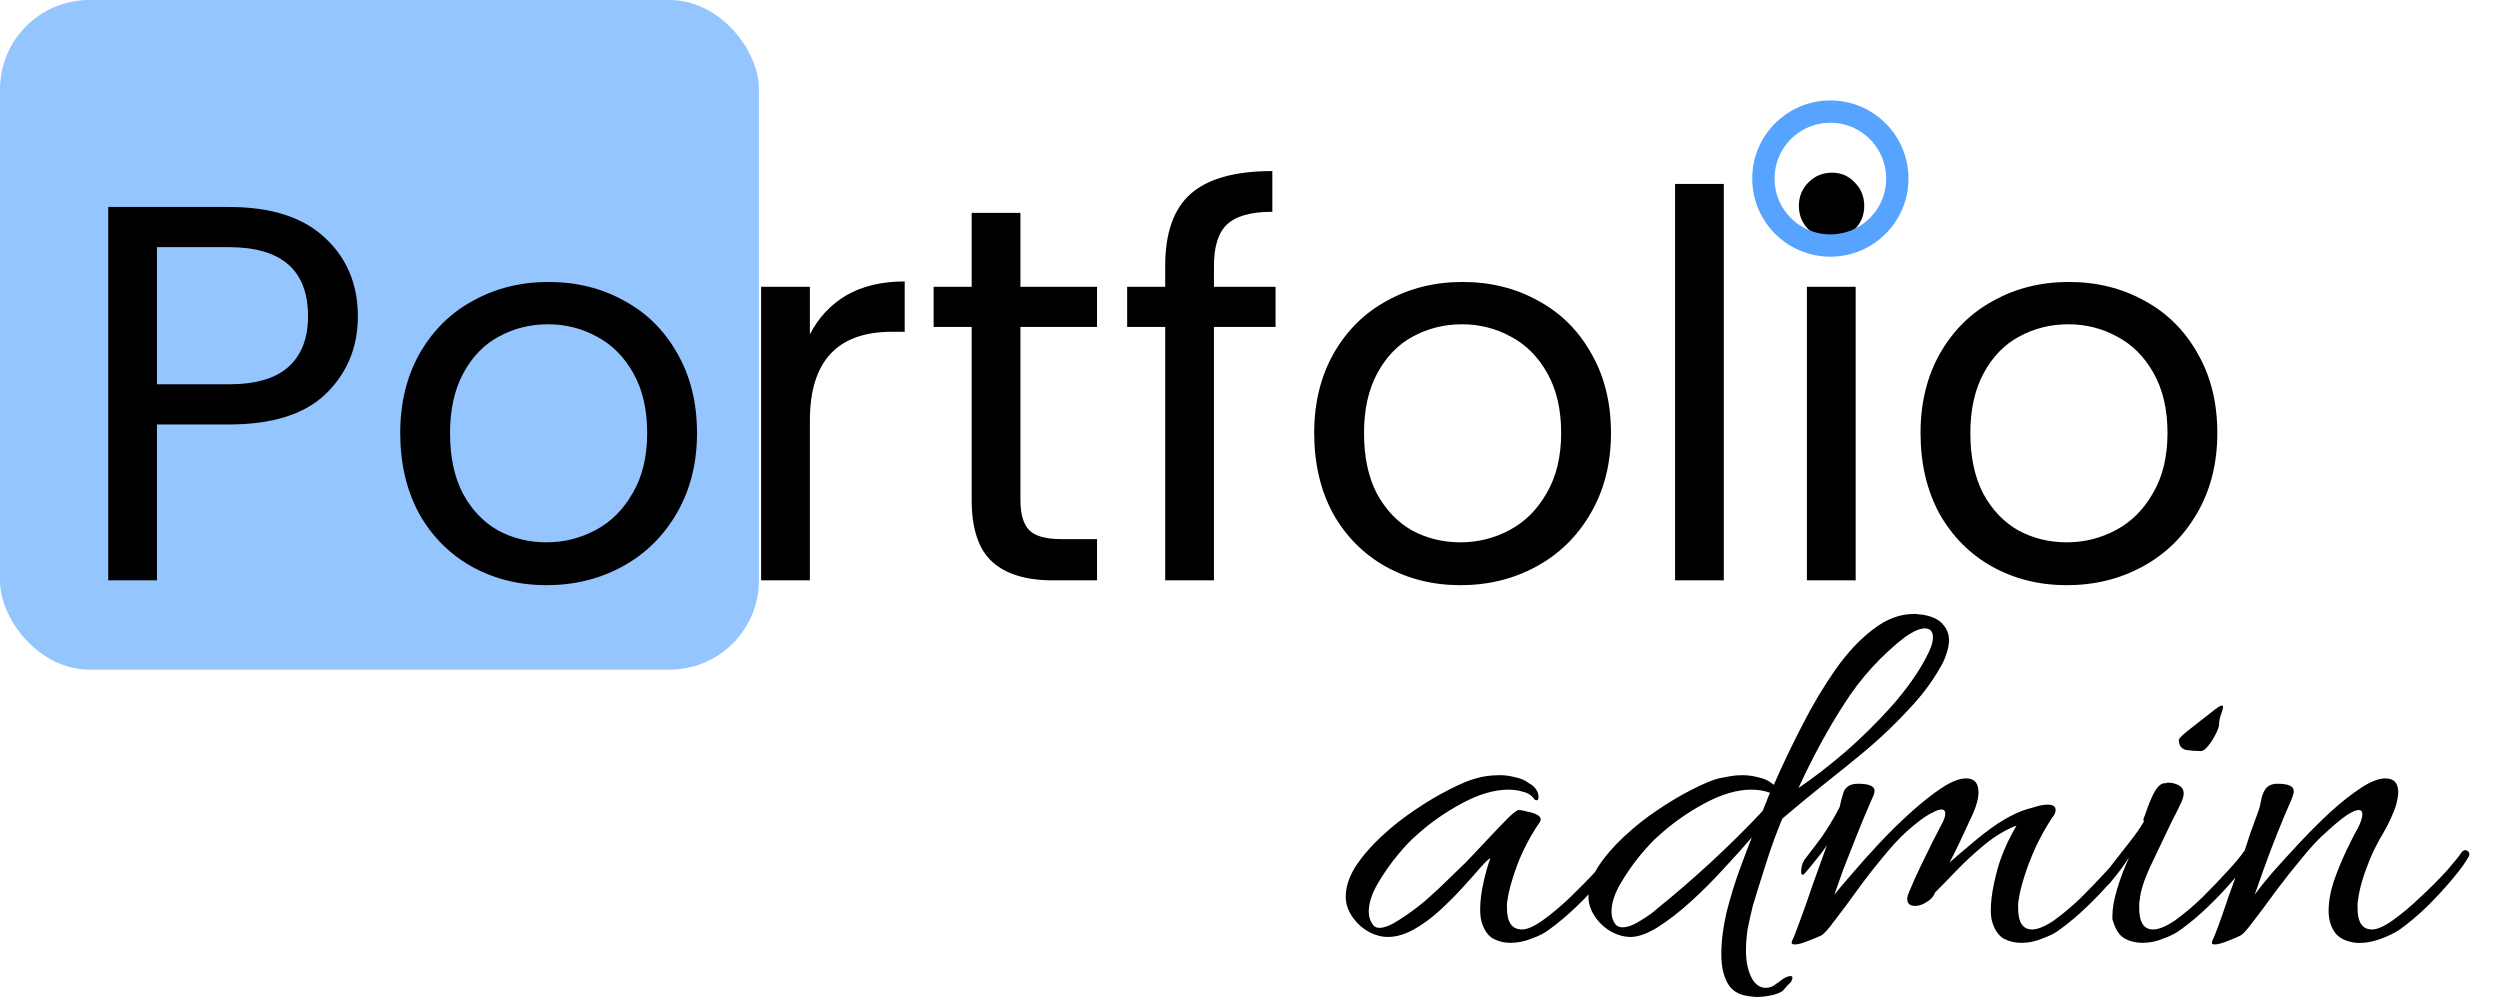 <svg width="112" height="45" viewBox="0 0 112 45" fill="none" xmlns="http://www.w3.org/2000/svg">
<rect width="34" height="30" rx="4" fill="#56A4FF" fill-opacity="0.63"/>
<path d="M16.032 14.168C16.032 15.56 15.552 16.72 14.592 17.648C13.648 18.56 12.2 19.016 10.248 19.016H7.032V26H4.848V9.272H10.248C12.136 9.272 13.568 9.728 14.544 10.64C15.536 11.552 16.032 12.728 16.032 14.168ZM10.248 17.216C11.464 17.216 12.36 16.952 12.936 16.424C13.512 15.896 13.8 15.144 13.8 14.168C13.8 12.104 12.616 11.072 10.248 11.072H7.032V17.216H10.248ZM24.482 26.216C23.25 26.216 22.13 25.936 21.122 25.376C20.13 24.816 19.346 24.024 18.77 23C18.21 21.96 17.93 20.76 17.93 19.4C17.93 18.056 18.218 16.872 18.794 15.848C19.386 14.808 20.186 14.016 21.194 13.472C22.202 12.912 23.33 12.632 24.578 12.632C25.826 12.632 26.954 12.912 27.962 13.472C28.97 14.016 29.762 14.8 30.338 15.824C30.93 16.848 31.226 18.04 31.226 19.4C31.226 20.76 30.922 21.96 30.314 23C29.722 24.024 28.914 24.816 27.89 25.376C26.866 25.936 25.73 26.216 24.482 26.216ZM24.482 24.296C25.266 24.296 26.002 24.112 26.69 23.744C27.378 23.376 27.93 22.824 28.346 22.088C28.778 21.352 28.994 20.456 28.994 19.4C28.994 18.344 28.786 17.448 28.37 16.712C27.954 15.976 27.41 15.432 26.738 15.08C26.066 14.712 25.338 14.528 24.554 14.528C23.754 14.528 23.018 14.712 22.346 15.08C21.69 15.432 21.162 15.976 20.762 16.712C20.362 17.448 20.162 18.344 20.162 19.4C20.162 20.472 20.354 21.376 20.738 22.112C21.138 22.848 21.666 23.4 22.322 23.768C22.978 24.12 23.698 24.296 24.482 24.296ZM36.282 14.984C36.666 14.232 37.21 13.648 37.914 13.232C38.634 12.816 39.506 12.608 40.53 12.608V14.864H39.954C37.506 14.864 36.282 16.192 36.282 18.848V26H34.098V12.848H36.282V14.984ZM45.715 14.648V22.4C45.715 23.04 45.851 23.496 46.123 23.768C46.395 24.024 46.867 24.152 47.539 24.152H49.147V26H47.179C45.963 26 45.051 25.72 44.443 25.16C43.835 24.6 43.531 23.68 43.531 22.4V14.648H41.827V12.848H43.531V9.536H45.715V12.848H49.147V14.648H45.715ZM57.145 14.648H54.385V26H52.201V14.648H50.497V12.848H52.201V11.912C52.201 10.44 52.577 9.368 53.329 8.696C54.097 8.008 55.321 7.664 57.001 7.664V9.488C56.041 9.488 55.361 9.68 54.961 10.064C54.577 10.432 54.385 11.048 54.385 11.912V12.848H57.145V14.648ZM65.428 26.216C64.196 26.216 63.076 25.936 62.068 25.376C61.076 24.816 60.292 24.024 59.716 23C59.156 21.96 58.876 20.76 58.876 19.4C58.876 18.056 59.164 16.872 59.74 15.848C60.332 14.808 61.132 14.016 62.14 13.472C63.148 12.912 64.276 12.632 65.524 12.632C66.772 12.632 67.9 12.912 68.908 13.472C69.916 14.016 70.708 14.8 71.284 15.824C71.876 16.848 72.172 18.04 72.172 19.4C72.172 20.76 71.868 21.96 71.26 23C70.668 24.024 69.86 24.816 68.836 25.376C67.812 25.936 66.676 26.216 65.428 26.216ZM65.428 24.296C66.212 24.296 66.948 24.112 67.636 23.744C68.324 23.376 68.876 22.824 69.292 22.088C69.724 21.352 69.94 20.456 69.94 19.4C69.94 18.344 69.732 17.448 69.316 16.712C68.9 15.976 68.356 15.432 67.684 15.08C67.012 14.712 66.284 14.528 65.5 14.528C64.7 14.528 63.964 14.712 63.292 15.08C62.636 15.432 62.108 15.976 61.708 16.712C61.308 17.448 61.108 18.344 61.108 19.4C61.108 20.472 61.3 21.376 61.684 22.112C62.084 22.848 62.612 23.4 63.268 23.768C63.924 24.12 64.644 24.296 65.428 24.296ZM77.227 8.24V26H75.043V8.24H77.227ZM82.078 10.712C81.662 10.712 81.31 10.568 81.022 10.28C80.734 9.992 80.59 9.64 80.59 9.224C80.59 8.808 80.734 8.456 81.022 8.168C81.31 7.88 81.662 7.736 82.078 7.736C82.478 7.736 82.814 7.88 83.086 8.168C83.374 8.456 83.518 8.808 83.518 9.224C83.518 9.64 83.374 9.992 83.086 10.28C82.814 10.568 82.478 10.712 82.078 10.712ZM83.134 12.848V26H80.95V12.848H83.134ZM92.592 26.216C91.36 26.216 90.24 25.936 89.232 25.376C88.24 24.816 87.456 24.024 86.88 23C86.32 21.96 86.04 20.76 86.04 19.4C86.04 18.056 86.328 16.872 86.904 15.848C87.496 14.808 88.296 14.016 89.304 13.472C90.312 12.912 91.44 12.632 92.688 12.632C93.936 12.632 95.064 12.912 96.072 13.472C97.08 14.016 97.872 14.8 98.448 15.824C99.04 16.848 99.336 18.04 99.336 19.4C99.336 20.76 99.032 21.96 98.424 23C97.832 24.024 97.024 24.816 96 25.376C94.976 25.936 93.84 26.216 92.592 26.216ZM92.592 24.296C93.376 24.296 94.112 24.112 94.8 23.744C95.488 23.376 96.04 22.824 96.456 22.088C96.888 21.352 97.104 20.456 97.104 19.4C97.104 18.344 96.896 17.448 96.48 16.712C96.064 15.976 95.52 15.432 94.848 15.08C94.176 14.712 93.448 14.528 92.664 14.528C91.864 14.528 91.128 14.712 90.456 15.08C89.8 15.432 89.272 15.976 88.872 16.712C88.472 17.448 88.272 18.344 88.272 19.4C88.272 20.472 88.464 21.376 88.848 22.112C89.248 22.848 89.776 23.4 90.432 23.768C91.088 24.12 91.808 24.296 92.592 24.296Z" fill="black"/>
<path d="M82 11C80.343 11 79 9.657 79 8C79 6.343 80.343 5 82 5C83.657 5 85 6.343 85 8C85 9.657 83.657 11 82 11Z" stroke="#56A4FF"/>
<path d="M67.656 42.24C67.384 42.24 67.128 42.176 66.888 42.048C66.664 41.92 66.496 41.68 66.384 41.328C66.336 41.184 66.312 40.984 66.312 40.728C66.312 40.376 66.36 39.984 66.456 39.552C66.552 39.12 66.656 38.752 66.768 38.448C66.688 38.48 66.536 38.624 66.312 38.88C66.104 39.12 65.84 39.416 65.52 39.768C65.216 40.104 64.872 40.448 64.488 40.8C64.12 41.136 63.736 41.416 63.336 41.64C62.936 41.864 62.544 41.976 62.16 41.976C61.904 41.976 61.632 41.904 61.344 41.76C61.056 41.6 60.824 41.4 60.648 41.16C60.408 40.84 60.288 40.512 60.288 40.176C60.288 39.744 60.432 39.296 60.72 38.832C61.024 38.368 61.408 37.92 61.872 37.488C62.352 37.04 62.856 36.64 63.384 36.288C63.928 35.92 64.44 35.616 64.92 35.376C65.416 35.12 65.816 34.952 66.12 34.872C66.44 34.776 66.8 34.728 67.2 34.728C67.424 34.728 67.656 34.76 67.896 34.824C68.136 34.872 68.336 34.96 68.496 35.088C68.624 35.152 68.728 35.24 68.808 35.352C68.888 35.464 68.928 35.584 68.928 35.712C68.928 35.84 68.872 35.88 68.76 35.832C68.632 35.64 68.456 35.52 68.232 35.472C68.024 35.408 67.808 35.376 67.584 35.376C66.944 35.376 66.24 35.584 65.472 36C64.704 36.416 64.016 36.904 63.408 37.464C63.216 37.624 62.952 37.904 62.616 38.304C62.296 38.688 62 39.112 61.728 39.576C61.456 40.04 61.32 40.464 61.32 40.848C61.32 41.056 61.376 41.24 61.488 41.4C61.552 41.512 61.656 41.568 61.8 41.568C62.024 41.568 62.32 41.448 62.688 41.208C63.072 40.968 63.464 40.68 63.864 40.344C64.264 39.992 64.624 39.656 64.944 39.336C65.28 39.016 65.52 38.784 65.664 38.64C65.744 38.56 65.896 38.4 66.12 38.16C66.36 37.904 66.616 37.632 66.888 37.344C67.16 37.056 67.4 36.808 67.608 36.6C67.832 36.392 67.976 36.288 68.04 36.288C68.12 36.288 68.248 36.312 68.424 36.36C68.616 36.392 68.776 36.448 68.904 36.528C69.032 36.608 69.056 36.712 68.976 36.84C68.56 37.448 68.224 38.088 67.968 38.76C67.728 39.416 67.584 39.936 67.536 40.32C67.52 40.384 67.512 40.448 67.512 40.512C67.512 40.56 67.512 40.616 67.512 40.68C67.512 41.32 67.736 41.64 68.184 41.64C68.424 41.64 68.744 41.496 69.144 41.208C69.544 40.92 69.952 40.576 70.368 40.176C70.784 39.776 71.16 39.392 71.496 39.024C71.848 38.64 72.088 38.352 72.216 38.16C72.264 38.112 72.312 38.088 72.36 38.088C72.424 38.088 72.48 38.12 72.528 38.184C72.576 38.232 72.576 38.296 72.528 38.376C72.352 38.664 72.096 39.008 71.76 39.408C71.424 39.808 71.048 40.208 70.632 40.608C70.216 41.008 69.808 41.352 69.408 41.64C69.2 41.8 68.936 41.936 68.616 42.048C68.296 42.176 67.976 42.24 67.656 42.24ZM78.267 44.616C77.851 44.552 77.555 44.352 77.379 44.016C77.203 43.68 77.115 43.264 77.115 42.768C77.115 42.176 77.195 41.536 77.355 40.848C77.531 40.16 77.731 39.512 77.955 38.904C78.179 38.296 78.355 37.832 78.483 37.512C78.115 37.944 77.691 38.416 77.211 38.928C76.747 39.44 76.259 39.928 75.747 40.392C75.235 40.856 74.739 41.24 74.259 41.544C73.795 41.832 73.387 41.976 73.035 41.976C72.779 41.976 72.507 41.904 72.219 41.76C71.931 41.6 71.699 41.4 71.523 41.16C71.283 40.84 71.163 40.512 71.163 40.176C71.163 39.744 71.307 39.296 71.595 38.832C71.899 38.368 72.283 37.92 72.747 37.488C73.227 37.04 73.731 36.64 74.259 36.288C74.803 35.92 75.315 35.616 75.795 35.376C76.291 35.12 76.691 34.952 76.995 34.872C77.155 34.84 77.323 34.808 77.499 34.776C77.675 34.744 77.859 34.728 78.051 34.728C78.291 34.728 78.531 34.76 78.771 34.824C79.011 34.872 79.211 34.96 79.371 35.088L79.467 35.16C79.851 34.28 80.275 33.392 80.739 32.496C81.203 31.584 81.699 30.752 82.227 30C82.755 29.248 83.315 28.648 83.907 28.2C84.499 27.736 85.115 27.504 85.755 27.504C85.835 27.504 85.915 27.512 85.995 27.528C86.075 27.528 86.147 27.536 86.211 27.552C86.611 27.632 86.891 27.776 87.051 27.984C87.227 28.176 87.315 28.408 87.315 28.68C87.315 28.872 87.275 29.08 87.195 29.304C87.131 29.512 87.035 29.72 86.907 29.928C86.555 30.552 86.091 31.168 85.515 31.776C84.955 32.384 84.339 32.976 83.667 33.552C82.995 34.112 82.323 34.656 81.651 35.184C80.995 35.712 80.395 36.208 79.851 36.672C79.611 37.232 79.371 37.888 79.131 38.64C78.891 39.392 78.691 40.032 78.531 40.56C78.435 40.944 78.355 41.304 78.291 41.64C78.243 41.976 78.219 42.288 78.219 42.576C78.219 43.104 78.315 43.536 78.507 43.872C78.667 44.128 78.867 44.256 79.107 44.256C79.283 44.256 79.443 44.192 79.587 44.064C79.651 44.032 79.707 43.992 79.755 43.944C79.819 43.896 79.891 43.848 79.971 43.8C80.067 43.752 80.147 43.728 80.211 43.728C80.323 43.728 80.331 43.816 80.235 43.992C80.187 44.04 80.131 44.096 80.067 44.16C80.003 44.24 79.931 44.32 79.851 44.4C79.739 44.48 79.571 44.544 79.347 44.592C79.123 44.64 78.899 44.664 78.675 44.664C78.611 44.664 78.539 44.656 78.459 44.64C78.395 44.64 78.331 44.632 78.267 44.616ZM80.571 35.304C81.211 34.872 81.907 34.336 82.659 33.696C83.411 33.04 84.115 32.344 84.771 31.608C85.427 30.856 85.931 30.144 86.283 29.472C86.491 29.088 86.595 28.784 86.595 28.56C86.595 28.288 86.475 28.152 86.235 28.152C86.011 28.152 85.715 28.28 85.347 28.536C84.275 29.368 83.371 30.36 82.635 31.512C81.899 32.648 81.211 33.912 80.571 35.304ZM72.363 41.4C72.443 41.496 72.547 41.544 72.675 41.544C72.915 41.544 73.195 41.44 73.515 41.232C73.851 41.024 74.075 40.864 74.187 40.752C75.003 40.096 75.819 39.392 76.635 38.64C77.467 37.872 78.243 37.104 78.963 36.336C79.027 36.192 79.083 36.056 79.131 35.928C79.179 35.784 79.235 35.648 79.299 35.52C79.059 35.424 78.779 35.376 78.459 35.376C77.819 35.376 77.115 35.584 76.347 36C75.579 36.416 74.891 36.904 74.283 37.464C74.091 37.624 73.827 37.904 73.491 38.304C73.171 38.688 72.875 39.112 72.603 39.576C72.331 40.04 72.195 40.464 72.195 40.848C72.195 41.056 72.251 41.24 72.363 41.4ZM80.404 42.312C80.276 42.312 80.236 42.256 80.284 42.144C80.348 42.032 80.46 41.752 80.62 41.304C80.796 40.84 80.988 40.296 81.196 39.672C81.42 39.048 81.636 38.448 81.844 37.872C81.684 38.112 81.508 38.344 81.316 38.568C81.14 38.792 80.988 38.976 80.86 39.12C80.812 39.168 80.78 39.192 80.764 39.192C80.716 39.192 80.692 39.144 80.692 39.048C80.692 38.856 80.74 38.68 80.836 38.52C81.172 38.088 81.428 37.752 81.604 37.512C81.78 37.256 81.924 37.032 82.036 36.84C82.164 36.632 82.292 36.4 82.42 36.144C82.452 35.968 82.508 35.752 82.588 35.496C82.684 35.24 82.9 35.112 83.236 35.112C83.732 35.112 83.98 35.216 83.98 35.424C83.98 35.488 83.964 35.56 83.932 35.64C83.9 35.704 83.868 35.776 83.836 35.856C83.644 36.288 83.436 36.784 83.212 37.344C82.988 37.904 82.78 38.432 82.588 38.928C82.412 39.424 82.276 39.808 82.18 40.08C82.356 39.856 82.62 39.544 82.972 39.144C83.324 38.728 83.724 38.28 84.172 37.8C84.636 37.304 85.108 36.84 85.588 36.408C86.084 35.96 86.548 35.592 86.98 35.304C87.412 35.016 87.78 34.872 88.084 34.872C88.452 34.872 88.636 35.08 88.636 35.496C88.636 35.816 88.508 36.232 88.252 36.744C88.14 36.984 87.988 37.312 87.796 37.728C87.604 38.128 87.452 38.432 87.34 38.64C87.628 38.384 87.956 38.104 88.324 37.8C88.692 37.48 89.076 37.184 89.476 36.912C89.892 36.64 90.276 36.44 90.628 36.312C90.708 36.28 90.868 36.232 91.108 36.168C91.348 36.088 91.556 36.048 91.732 36.048C91.972 36.048 92.092 36.128 92.092 36.288C92.092 36.4 92.036 36.52 91.924 36.648C91.652 37.064 91.404 37.512 91.18 37.992C90.972 38.456 90.804 38.896 90.676 39.312C90.548 39.728 90.468 40.064 90.436 40.32C90.42 40.384 90.412 40.448 90.412 40.512C90.412 40.56 90.412 40.616 90.412 40.68C90.412 41.32 90.62 41.64 91.036 41.64C91.292 41.64 91.62 41.504 92.02 41.232C92.42 40.944 92.828 40.6 93.244 40.2C93.66 39.784 94.036 39.392 94.372 39.024C94.724 38.64 94.964 38.352 95.092 38.16C95.14 38.112 95.188 38.088 95.236 38.088C95.3 38.088 95.348 38.112 95.38 38.16C95.428 38.208 95.436 38.272 95.404 38.352C95.26 38.624 95.012 38.968 94.66 39.384C94.324 39.784 93.94 40.192 93.508 40.608C93.092 41.008 92.684 41.352 92.284 41.64C92.076 41.8 91.812 41.936 91.492 42.048C91.188 42.176 90.876 42.24 90.556 42.24C90.268 42.24 90.004 42.176 89.764 42.048C89.54 41.92 89.372 41.68 89.26 41.328C89.212 41.184 89.188 41 89.188 40.776C89.188 40.424 89.236 40.024 89.332 39.576C89.428 39.128 89.532 38.752 89.644 38.448C89.724 38.224 89.828 37.976 89.956 37.704C90.1 37.416 90.228 37.176 90.34 36.984C89.844 37.176 89.364 37.464 88.9 37.848C88.436 38.232 88.012 38.624 87.628 39.024C87.26 39.408 86.948 39.728 86.692 39.984C86.628 40.16 86.5 40.304 86.308 40.416C86.132 40.528 85.964 40.584 85.804 40.584C85.564 40.584 85.444 40.48 85.444 40.272C85.444 40.192 85.468 40.096 85.516 39.984C85.676 39.6 85.852 39.208 86.044 38.808C86.252 38.392 86.436 38.016 86.596 37.68C86.772 37.344 86.892 37.112 86.956 36.984C87.084 36.76 87.148 36.584 87.148 36.456C87.148 36.328 87.092 36.264 86.98 36.264C86.868 36.264 86.684 36.336 86.428 36.48C86.172 36.624 85.836 36.88 85.42 37.248C85.084 37.552 84.716 37.952 84.316 38.448C83.916 38.928 83.532 39.424 83.164 39.936C82.796 40.448 82.468 40.888 82.18 41.256C81.908 41.624 81.716 41.84 81.604 41.904C81.508 41.952 81.316 42.032 81.028 42.144C80.756 42.256 80.548 42.312 80.404 42.312ZM98.596 33.648C98.388 33.648 98.172 33.632 97.948 33.6C97.724 33.552 97.612 33.4 97.612 33.144C97.612 33.096 97.716 32.984 97.924 32.808C98.148 32.632 98.372 32.456 98.596 32.28C98.836 32.088 98.98 31.976 99.028 31.944C99.3 31.72 99.468 31.608 99.532 31.608C99.612 31.608 99.612 31.712 99.532 31.92C99.452 32.128 99.412 32.312 99.412 32.472C99.412 32.552 99.364 32.688 99.268 32.88C99.172 33.072 99.06 33.248 98.932 33.408C98.804 33.568 98.692 33.648 98.596 33.648ZM95.98 42.24C95.692 42.24 95.428 42.176 95.188 42.048C94.964 41.92 94.796 41.68 94.684 41.328C94.668 41.28 94.652 41.232 94.636 41.184C94.636 41.136 94.636 41.08 94.636 41.016C94.636 40.696 94.708 40.296 94.852 39.816C94.996 39.336 95.172 38.872 95.38 38.424C95.284 38.552 95.172 38.712 95.044 38.904C94.916 39.08 94.732 39.312 94.492 39.6C94.428 39.664 94.356 39.696 94.276 39.696C94.164 39.696 94.108 39.632 94.108 39.504C94.108 39.408 94.14 39.328 94.204 39.264C94.62 38.736 94.988 38.264 95.308 37.848C95.644 37.432 95.892 37.08 96.052 36.792C96.052 36.776 96.044 36.768 96.028 36.768C96.028 36.752 96.028 36.736 96.028 36.72C96.028 36.672 96.052 36.6 96.1 36.504C96.228 36.12 96.356 35.8 96.484 35.544C96.628 35.272 96.78 35.12 96.94 35.088C96.972 35.088 97.004 35.088 97.036 35.088C97.068 35.072 97.1 35.064 97.132 35.064C97.308 35.064 97.468 35.104 97.612 35.184C97.756 35.264 97.828 35.384 97.828 35.544C97.828 35.688 97.772 35.864 97.66 36.072C97.564 36.28 97.436 36.536 97.276 36.84C96.924 37.576 96.604 38.248 96.316 38.856C96.044 39.448 95.892 39.936 95.86 40.32C95.844 40.384 95.836 40.448 95.836 40.512C95.836 40.56 95.836 40.616 95.836 40.68C95.836 41.32 96.044 41.64 96.46 41.64C96.716 41.64 97.044 41.504 97.444 41.232C97.844 40.944 98.252 40.6 98.668 40.2C99.084 39.784 99.46 39.392 99.796 39.024C100.148 38.64 100.388 38.352 100.516 38.16C100.564 38.112 100.612 38.088 100.66 38.088C100.724 38.088 100.772 38.112 100.804 38.16C100.852 38.208 100.86 38.272 100.828 38.352C100.684 38.624 100.436 38.968 100.084 39.384C99.748 39.784 99.364 40.192 98.932 40.608C98.516 41.008 98.108 41.352 97.708 41.64C97.5 41.8 97.236 41.936 96.916 42.048C96.612 42.176 96.3 42.24 95.98 42.24ZM99.21 42.312C99.098 42.312 99.066 42.256 99.114 42.144C99.162 42.048 99.25 41.832 99.378 41.496C99.506 41.144 99.65 40.728 99.81 40.248C99.986 39.768 100.162 39.272 100.338 38.76C100.514 38.248 100.674 37.768 100.818 37.32C100.978 36.872 101.106 36.52 101.202 36.264C101.234 36.168 101.266 36.032 101.298 35.856C101.33 35.664 101.394 35.496 101.49 35.352C101.602 35.192 101.786 35.112 102.042 35.112C102.522 35.112 102.762 35.224 102.762 35.448C102.762 35.528 102.722 35.664 102.642 35.856C102.45 36.288 102.242 36.784 102.018 37.344C101.794 37.904 101.594 38.432 101.418 38.928C101.242 39.424 101.106 39.808 101.01 40.08C101.17 39.856 101.426 39.536 101.778 39.12C102.146 38.704 102.554 38.256 103.002 37.776C103.45 37.296 103.914 36.832 104.394 36.384C104.89 35.936 105.346 35.576 105.762 35.304C106.194 35.016 106.562 34.872 106.866 34.872C107.25 34.872 107.442 35.08 107.442 35.496C107.442 35.64 107.402 35.856 107.322 36.144C107.178 36.544 106.994 36.936 106.77 37.32C106.546 37.688 106.346 38.08 106.17 38.496C105.866 39.248 105.69 39.856 105.642 40.32C105.626 40.384 105.618 40.448 105.618 40.512C105.618 40.56 105.618 40.616 105.618 40.68C105.618 41.32 105.834 41.64 106.266 41.64C106.506 41.64 106.826 41.496 107.226 41.208C107.626 40.92 108.034 40.576 108.45 40.176C108.882 39.776 109.266 39.392 109.602 39.024C109.938 38.64 110.17 38.352 110.298 38.16C110.346 38.112 110.394 38.088 110.442 38.088C110.506 38.088 110.554 38.112 110.586 38.16C110.634 38.208 110.642 38.272 110.61 38.352C110.466 38.624 110.218 38.968 109.866 39.384C109.53 39.784 109.154 40.192 108.738 40.608C108.322 41.008 107.914 41.352 107.514 41.64C107.274 41.8 106.978 41.944 106.626 42.072C106.274 42.2 105.922 42.256 105.57 42.24C105.122 42.192 104.802 42.04 104.61 41.784C104.418 41.512 104.322 41.192 104.322 40.824C104.322 40.392 104.402 39.936 104.562 39.456C104.738 38.96 104.93 38.496 105.138 38.064C105.346 37.632 105.514 37.304 105.642 37.08C105.77 36.824 105.834 36.624 105.834 36.48C105.834 36.352 105.778 36.288 105.666 36.288C105.554 36.288 105.386 36.36 105.162 36.504C104.938 36.648 104.634 36.896 104.25 37.248C103.898 37.552 103.522 37.952 103.122 38.448C102.722 38.928 102.33 39.424 101.946 39.936C101.578 40.448 101.25 40.888 100.962 41.256C100.69 41.624 100.498 41.84 100.386 41.904C100.306 41.952 100.122 42.032 99.834 42.144C99.562 42.256 99.354 42.312 99.21 42.312Z" fill="black"/>
</svg>
